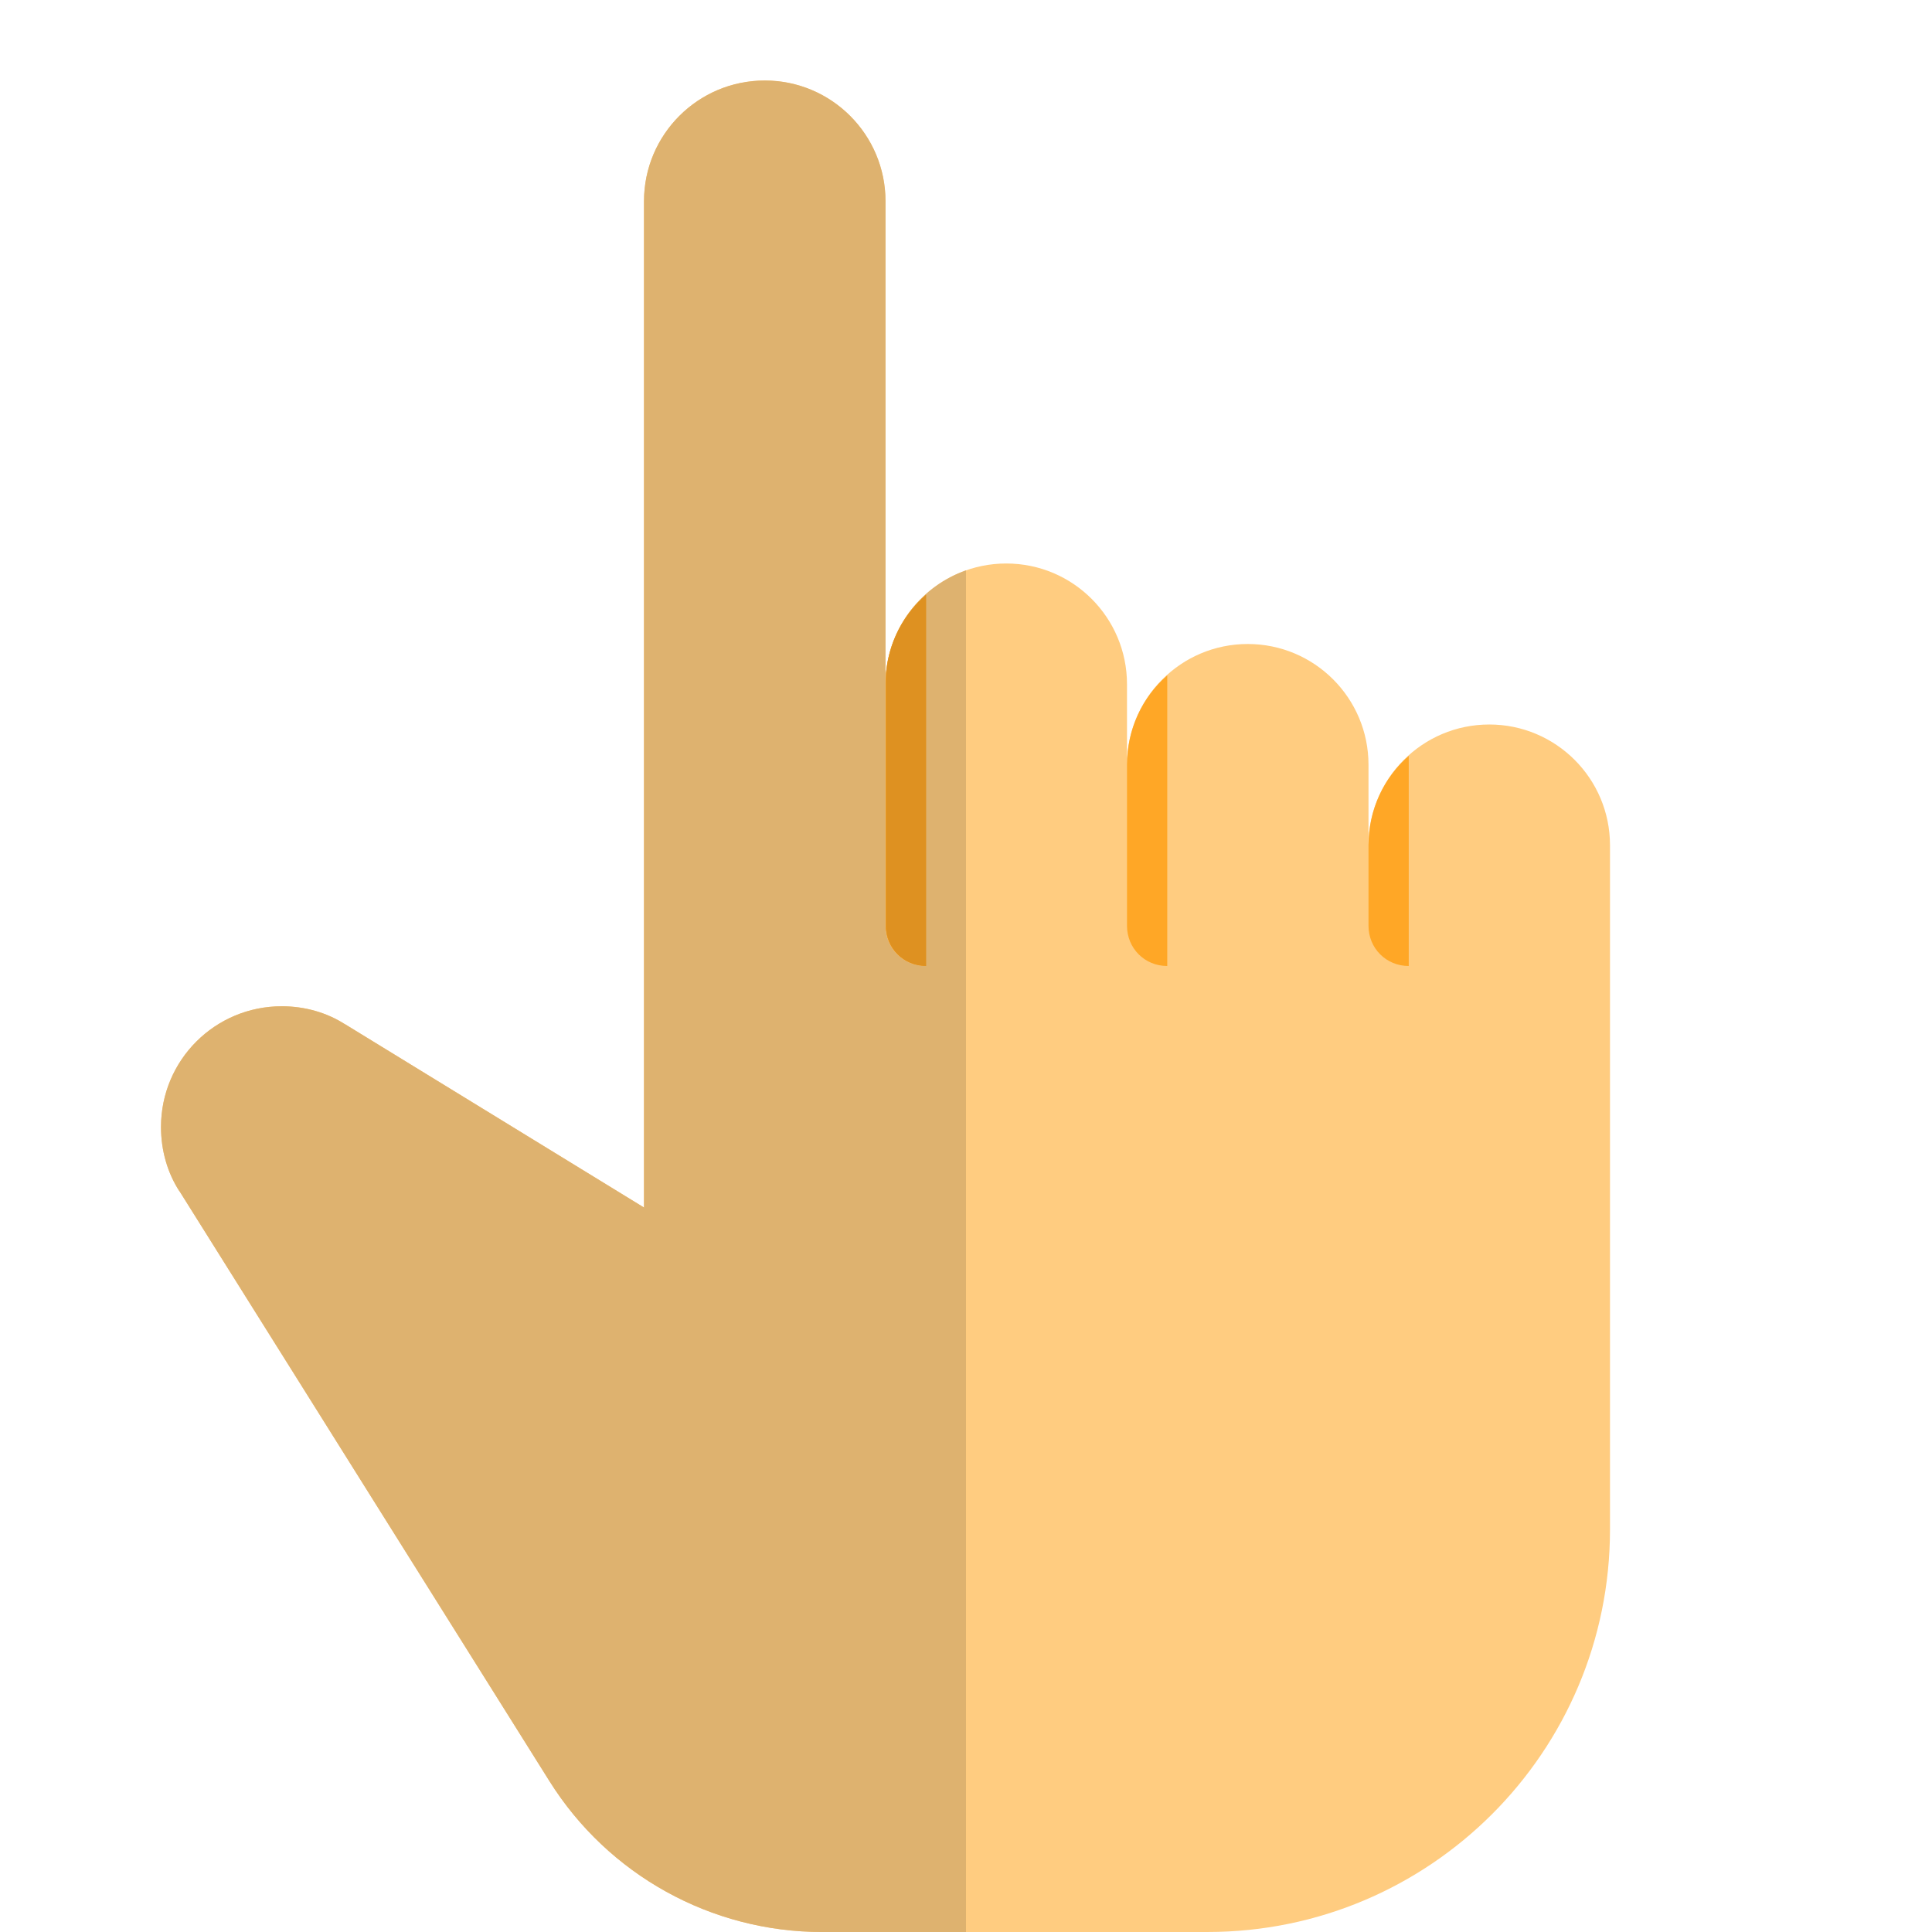 <svg enable-background="new 0 0 24 24" height="512" viewBox="0 0 24 24" width="512" xmlns="http://www.w3.org/2000/svg"><path d="m18.5 9c-.829 0-1.5.672-1.5 1.5v-1c0-.828-.671-1.5-1.5-1.5s-1.5.672-1.5 1.5v-1c0-.828-.671-1.5-1.5-1.5s-1.5.672-1.5 1.5v-6c0-.828-.671-1.5-1.5-1.5s-1.5.672-1.5 1.5v12.5l-3.717-2.279-.003-.001c-.22-.14-.49-.22-.78-.22-.83 0-1.5.67-1.5 1.5 0 .29.08.57.23.8l-.001-.004 4.596 7.329c.731 1.167 2.011 1.875 3.388 1.875h4.787c2.761 0 5-2.238 5-5v-8.5c0-.828-.671-1.5-1.5-1.5z" fill="#ffcc80"/><g fill="#ffa726"><path d="m17.5 9.39v2.61c-.28 0-.5-.22-.5-.5v-1c0-.44.19-.84.5-1.11z"/><path d="m14.5 8.39v3.61c-.28 0-.5-.22-.5-.5v-2c0-.44.19-.84.5-1.11z"/><path d="m11.5 7.39v4.61c-.28 0-.5-.22-.5-.5v-3c0-.44.19-.84.5-1.11z"/></g><path d="m11 8.495v.005c0-.002 0-.003 0-.005zm0-.005v.003c0-.001 0-.002 0-.003zm0-.005v.003c0-.001 0-.002 0-.003zm0-.005v.003c0-.001 0-.002 0-.003zm0-.005v.003c0-.001 0-.002 0-.003zm0-.005v.003c0-.001 0-.002 0-.003zm0-.005v.003c0-.001 0-.002 0-.003zm.001-.005v.003c-.001-.001 0-.002 0-.003zm0-.005v.003c0-.001 0-.002 0-.003zm0-.005v.003c0-.001 0-.002 0-.003zm0-.005v.003c0-.001 0-.002 0-.003zm0-.005v.003c0-.001 0-.002 0-.003zm0-.005v.003c0-.001 0-.002 0-.003zm.001-.006v.004c0-.001 0-.002 0-.004zm0-.011c0 .003 0 .007-.001.01.001-.003.001-.007.001-.01zm0-.005v.005c0-.002 0-.004 0-.005zm.001-.005v.004c0-.001 0-.003 0-.004zm0-.005v.004c0-.001 0-.003 0-.004zm0-.005v.004c0-.002 0-.003 0-.004zm.001-.005v.004c0-.002 0-.003 0-.004zm0-.005v.004c0-.002 0-.003 0-.004zm.001-.005v.004c-.001-.002-.001-.003 0-.004zm0-.005v.004c0-.001 0-.003 0-.004zm0-.005v.004c0-.002 0-.003 0-.004zm.001-.005v.004c0-.002 0-.003 0-.004zm0-.006v.005c0-.002 0-.003 0-.005zm-1.506-7.362c-.829 0-1.5.672-1.5 1.5v12.5l-3.717-2.279-.003-.001c-.22-.14-.49-.22-.78-.22-.83 0-1.5.67-1.5 1.5 0 .29.08.57.23.8l-.001-.004 4.596 7.329c.731 1.167 2.011 1.875 3.388 1.875h1.787v-16.915c-.541.191-.94.684-.994 1.277.035-.385.216-.73.494-.972v4.61c-.28 0-.5-.22-.5-.5v-3-6c0-.828-.671-1.5-1.5-1.5z" fill="#deb26f"/><path d="m11.5 7.39c-.277.242-.459.587-.494.972v.005.001.004.001.004.001.004.001.004.001.004.001.004.001.004.001.004.001.004.001.005c0 .003 0 .007-.001.01v.001.004.002.003.002.003.002.003.002.003.002.003.002.003.002.003.002.003.002.003.002.003.002.003.002.003.002.005 3c0 .28.22.5.5.5v-4.61z" fill="#de9121"/></svg>